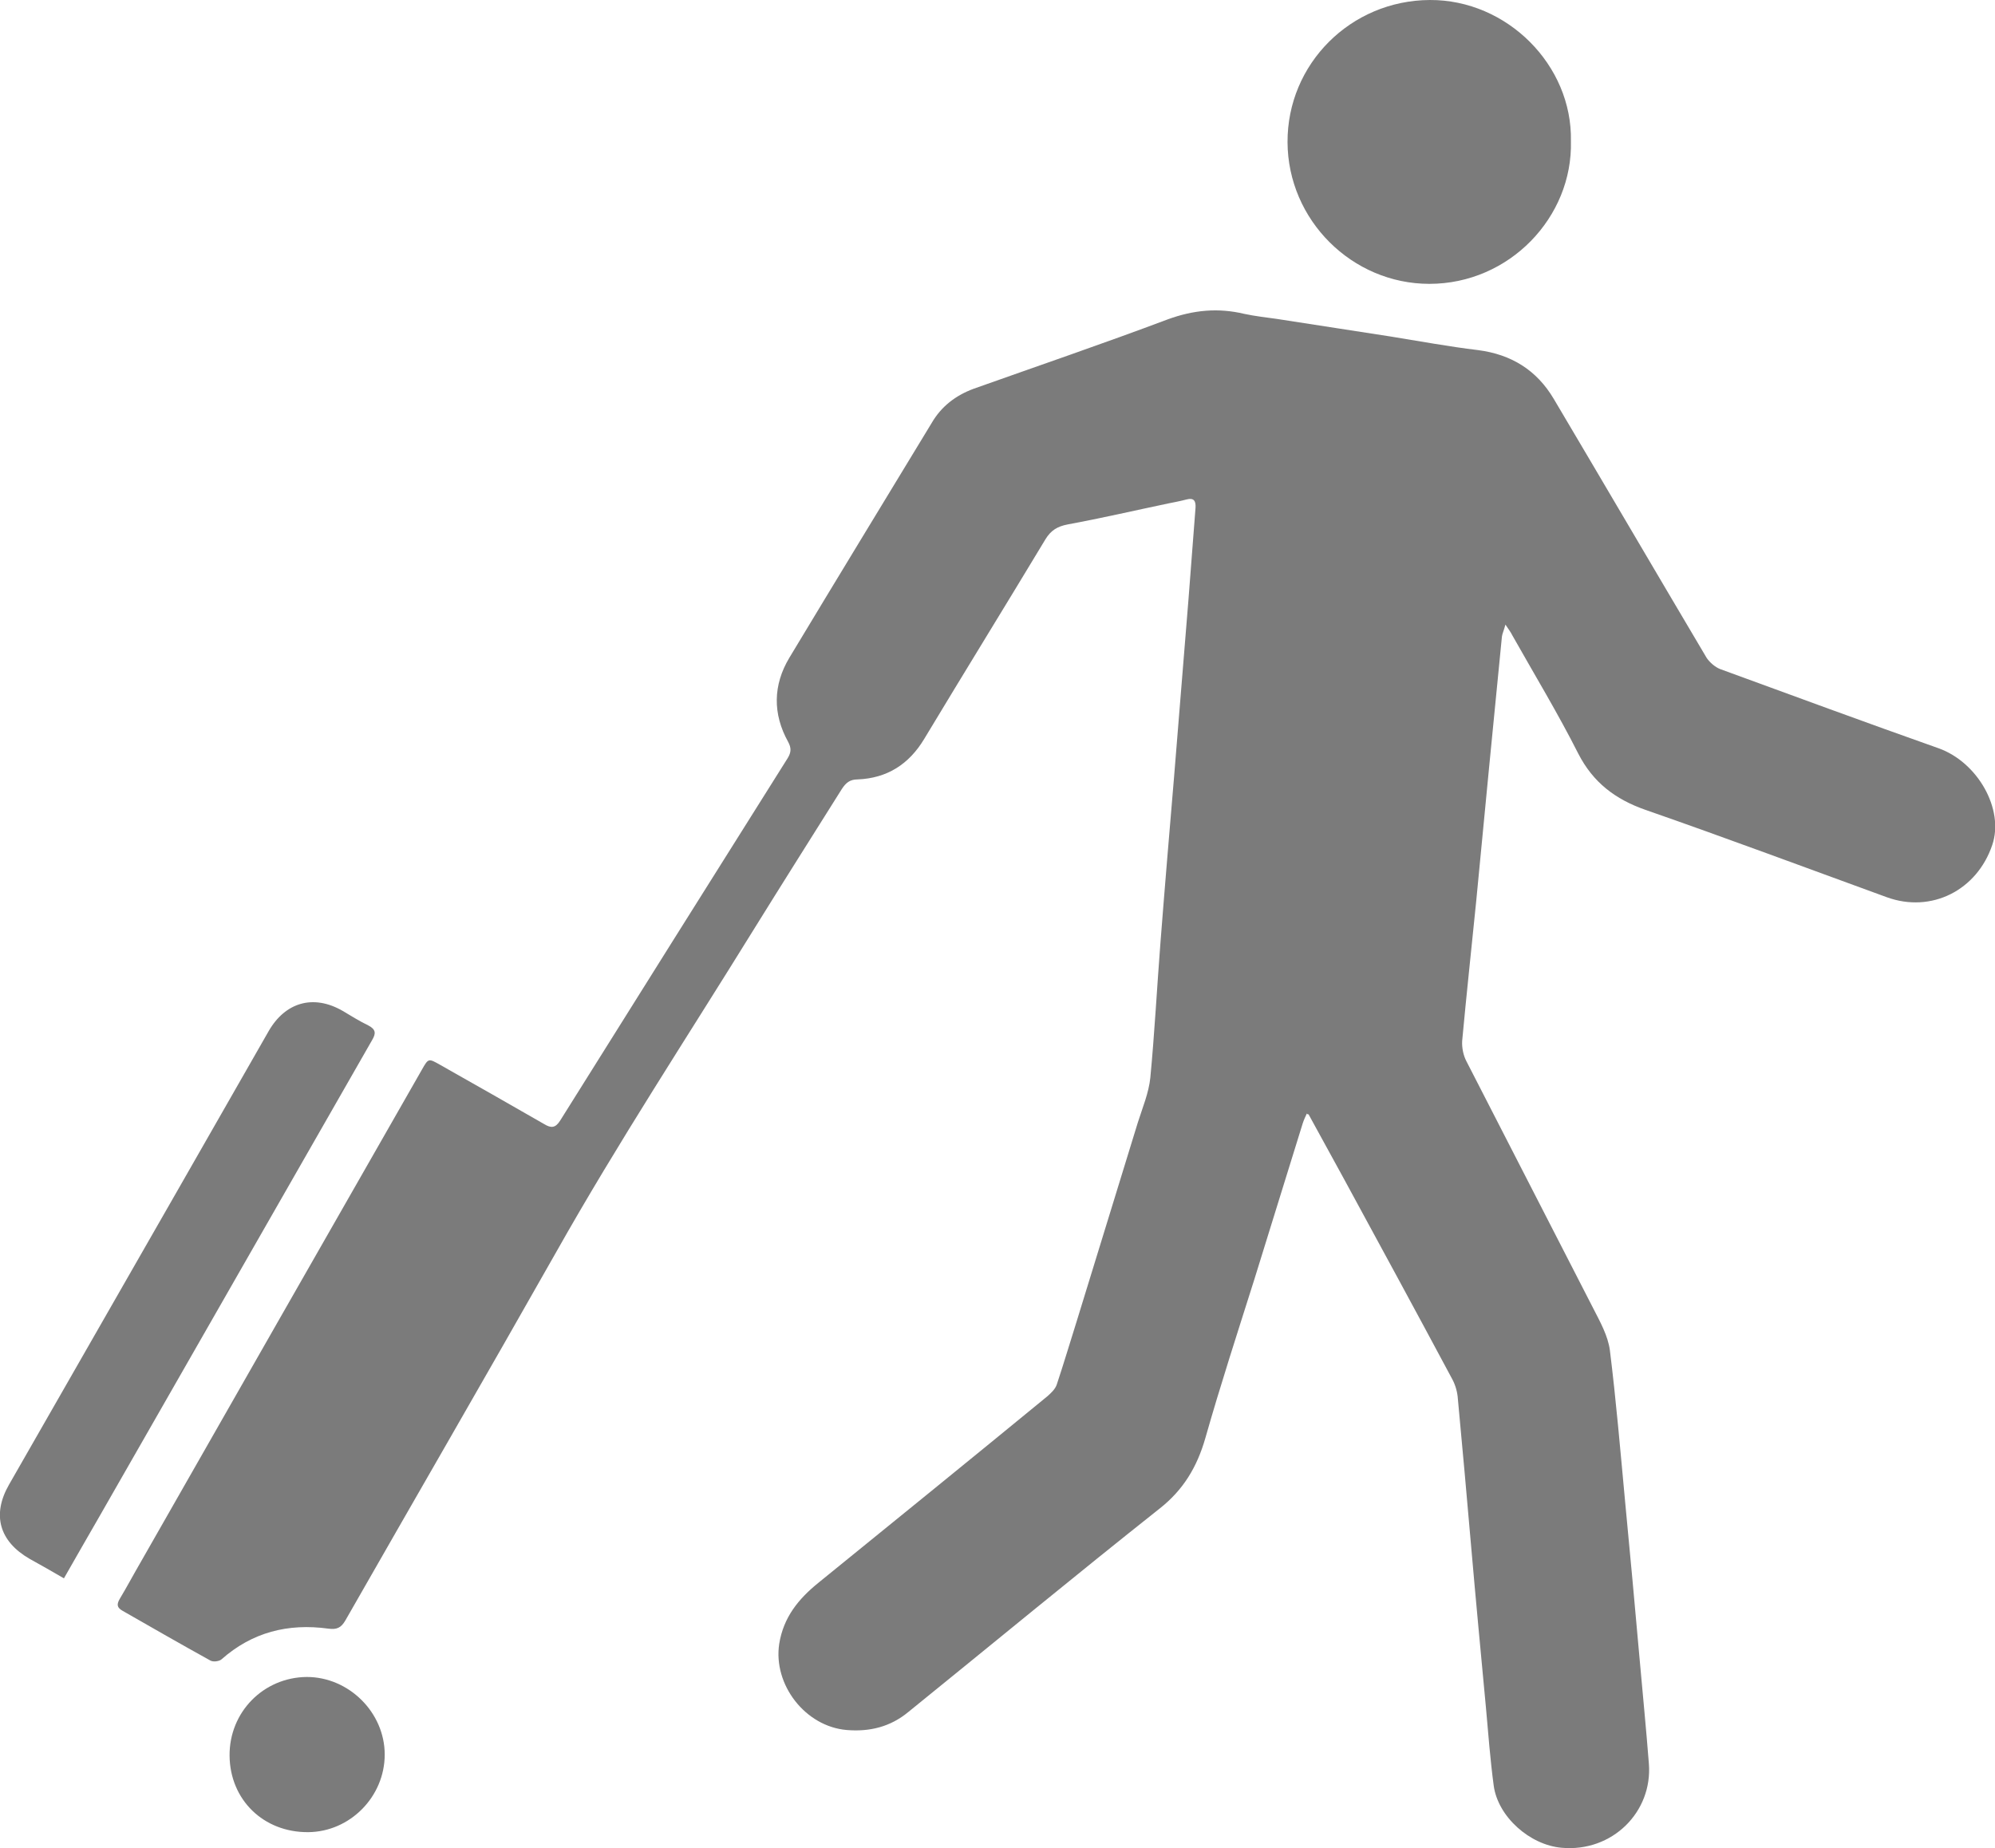 <svg width="68" height="63" viewBox="0 0 68 63" fill="none" xmlns="http://www.w3.org/2000/svg">
<path d="M44.603 37.986C45.002 38.717 45.413 39.461 45.812 40.192C47.048 42.465 48.283 44.738 49.506 47.024C49.612 47.223 49.678 47.463 49.692 47.689C49.851 49.363 49.997 51.038 50.144 52.713C50.303 54.547 50.476 56.368 50.648 58.202C50.728 59.092 50.794 59.983 50.914 60.873C51.06 61.937 52.15 62.894 53.226 62.987C54.953 63.146 56.335 61.764 56.202 60.116C56.109 58.92 55.989 57.71 55.883 56.514C55.724 54.733 55.564 52.965 55.392 51.184C55.232 49.47 55.086 47.742 54.873 46.027C54.807 45.535 54.541 45.057 54.302 44.592C52.867 41.787 51.419 38.983 49.984 36.178C49.878 35.979 49.825 35.713 49.838 35.487C49.984 33.906 50.157 32.311 50.316 30.729C50.462 29.214 50.608 27.685 50.755 26.17C50.901 24.682 51.047 23.193 51.193 21.704C51.206 21.598 51.26 21.492 51.313 21.292C51.432 21.465 51.499 21.558 51.552 21.665C52.309 23.007 53.106 24.323 53.797 25.692C54.302 26.675 55.059 27.247 56.083 27.606C58.833 28.563 61.57 29.586 64.307 30.583C65.835 31.141 67.389 30.344 67.907 28.802C68.319 27.592 67.416 25.984 66.074 25.506C63.589 24.628 61.105 23.711 58.633 22.808C58.461 22.741 58.275 22.582 58.169 22.422C56.428 19.485 54.701 16.534 52.96 13.597C52.376 12.613 51.512 12.082 50.383 11.935C49.386 11.816 48.39 11.63 47.393 11.47C46.104 11.271 44.816 11.072 43.527 10.872C43.155 10.819 42.783 10.779 42.411 10.699C41.521 10.487 40.684 10.566 39.807 10.885C37.614 11.71 35.395 12.467 33.19 13.251C32.579 13.477 32.087 13.849 31.755 14.421C30.134 17.092 28.513 19.751 26.905 22.422C26.347 23.352 26.334 24.336 26.866 25.293C26.972 25.492 26.972 25.639 26.852 25.838C24.262 29.958 21.671 34.078 19.093 38.199C18.934 38.451 18.788 38.465 18.548 38.318C17.366 37.641 16.183 36.963 15.001 36.298C14.602 36.072 14.602 36.072 14.376 36.471C11.174 42.066 7.986 47.662 4.784 53.271C4.544 53.683 4.319 54.108 4.079 54.507C3.973 54.693 3.986 54.799 4.172 54.906C5.169 55.477 6.165 56.049 7.175 56.607C7.268 56.66 7.467 56.633 7.547 56.567C8.597 55.637 9.819 55.331 11.188 55.517C11.48 55.557 11.626 55.49 11.772 55.238C14.164 51.051 16.582 46.878 18.96 42.678C21.073 38.93 23.424 35.354 25.683 31.699C26.68 30.091 27.689 28.496 28.699 26.888C28.832 26.689 28.965 26.569 29.231 26.569C30.24 26.529 30.984 26.051 31.503 25.187C32.871 22.914 34.266 20.654 35.635 18.382C35.821 18.076 36.047 17.943 36.392 17.877C37.548 17.664 38.691 17.398 39.833 17.159C40.032 17.119 40.245 17.079 40.444 17.026C40.697 16.959 40.763 17.079 40.75 17.305C40.67 18.342 40.59 19.378 40.511 20.415C40.351 22.435 40.179 24.456 40.019 26.476C39.86 28.363 39.7 30.251 39.554 32.138C39.435 33.666 39.355 35.208 39.209 36.737C39.156 37.255 38.943 37.76 38.783 38.265C38.093 40.525 37.389 42.784 36.698 45.044C36.472 45.761 36.259 46.479 36.02 47.197C35.967 47.356 35.821 47.489 35.701 47.596C33.11 49.722 30.506 51.835 27.902 53.949C27.211 54.507 26.706 55.132 26.56 56.035C26.347 57.431 27.45 58.853 28.859 58.973C29.642 59.039 30.347 58.866 30.958 58.361C33.814 56.049 36.644 53.709 39.528 51.423C40.338 50.785 40.803 50.001 41.082 49.031C41.6 47.21 42.185 45.416 42.756 43.608C43.301 41.84 43.859 40.059 44.404 38.292C44.444 38.172 44.497 38.053 44.55 37.946C44.537 37.973 44.563 37.986 44.603 37.986Z" fill="#7b7b7b" />
<path d="M53.545 4.811C53.599 2.22 51.366 -0.013 48.736 1.32569e-05C46.038 0.013 43.873 2.18 43.886 4.851C43.899 7.496 46.078 9.676 48.722 9.676C51.446 9.676 53.612 7.403 53.545 4.811Z" fill="#7b7b7b"/>
<path d="M2.179 53.803C2.59 53.085 2.976 52.407 3.361 51.742C6.47 46.306 9.579 40.884 12.688 35.447C12.821 35.221 12.808 35.089 12.555 34.956C12.25 34.809 11.957 34.623 11.665 34.451C10.682 33.892 9.725 34.158 9.154 35.155C8.118 36.963 7.081 38.783 6.045 40.591C4.132 43.927 2.218 47.277 0.305 50.613C-0.279 51.636 -0.027 52.54 1.009 53.138C1.395 53.351 1.767 53.563 2.179 53.803Z" fill="#7b7b7b"/>
<path d="M7.825 59.85C7.839 61.352 8.981 62.468 10.509 62.455C11.931 62.442 13.113 61.246 13.113 59.81C13.113 58.375 11.891 57.165 10.456 57.165C8.981 57.178 7.812 58.361 7.825 59.85Z" fill="#7b7b7b"/>
</svg>

